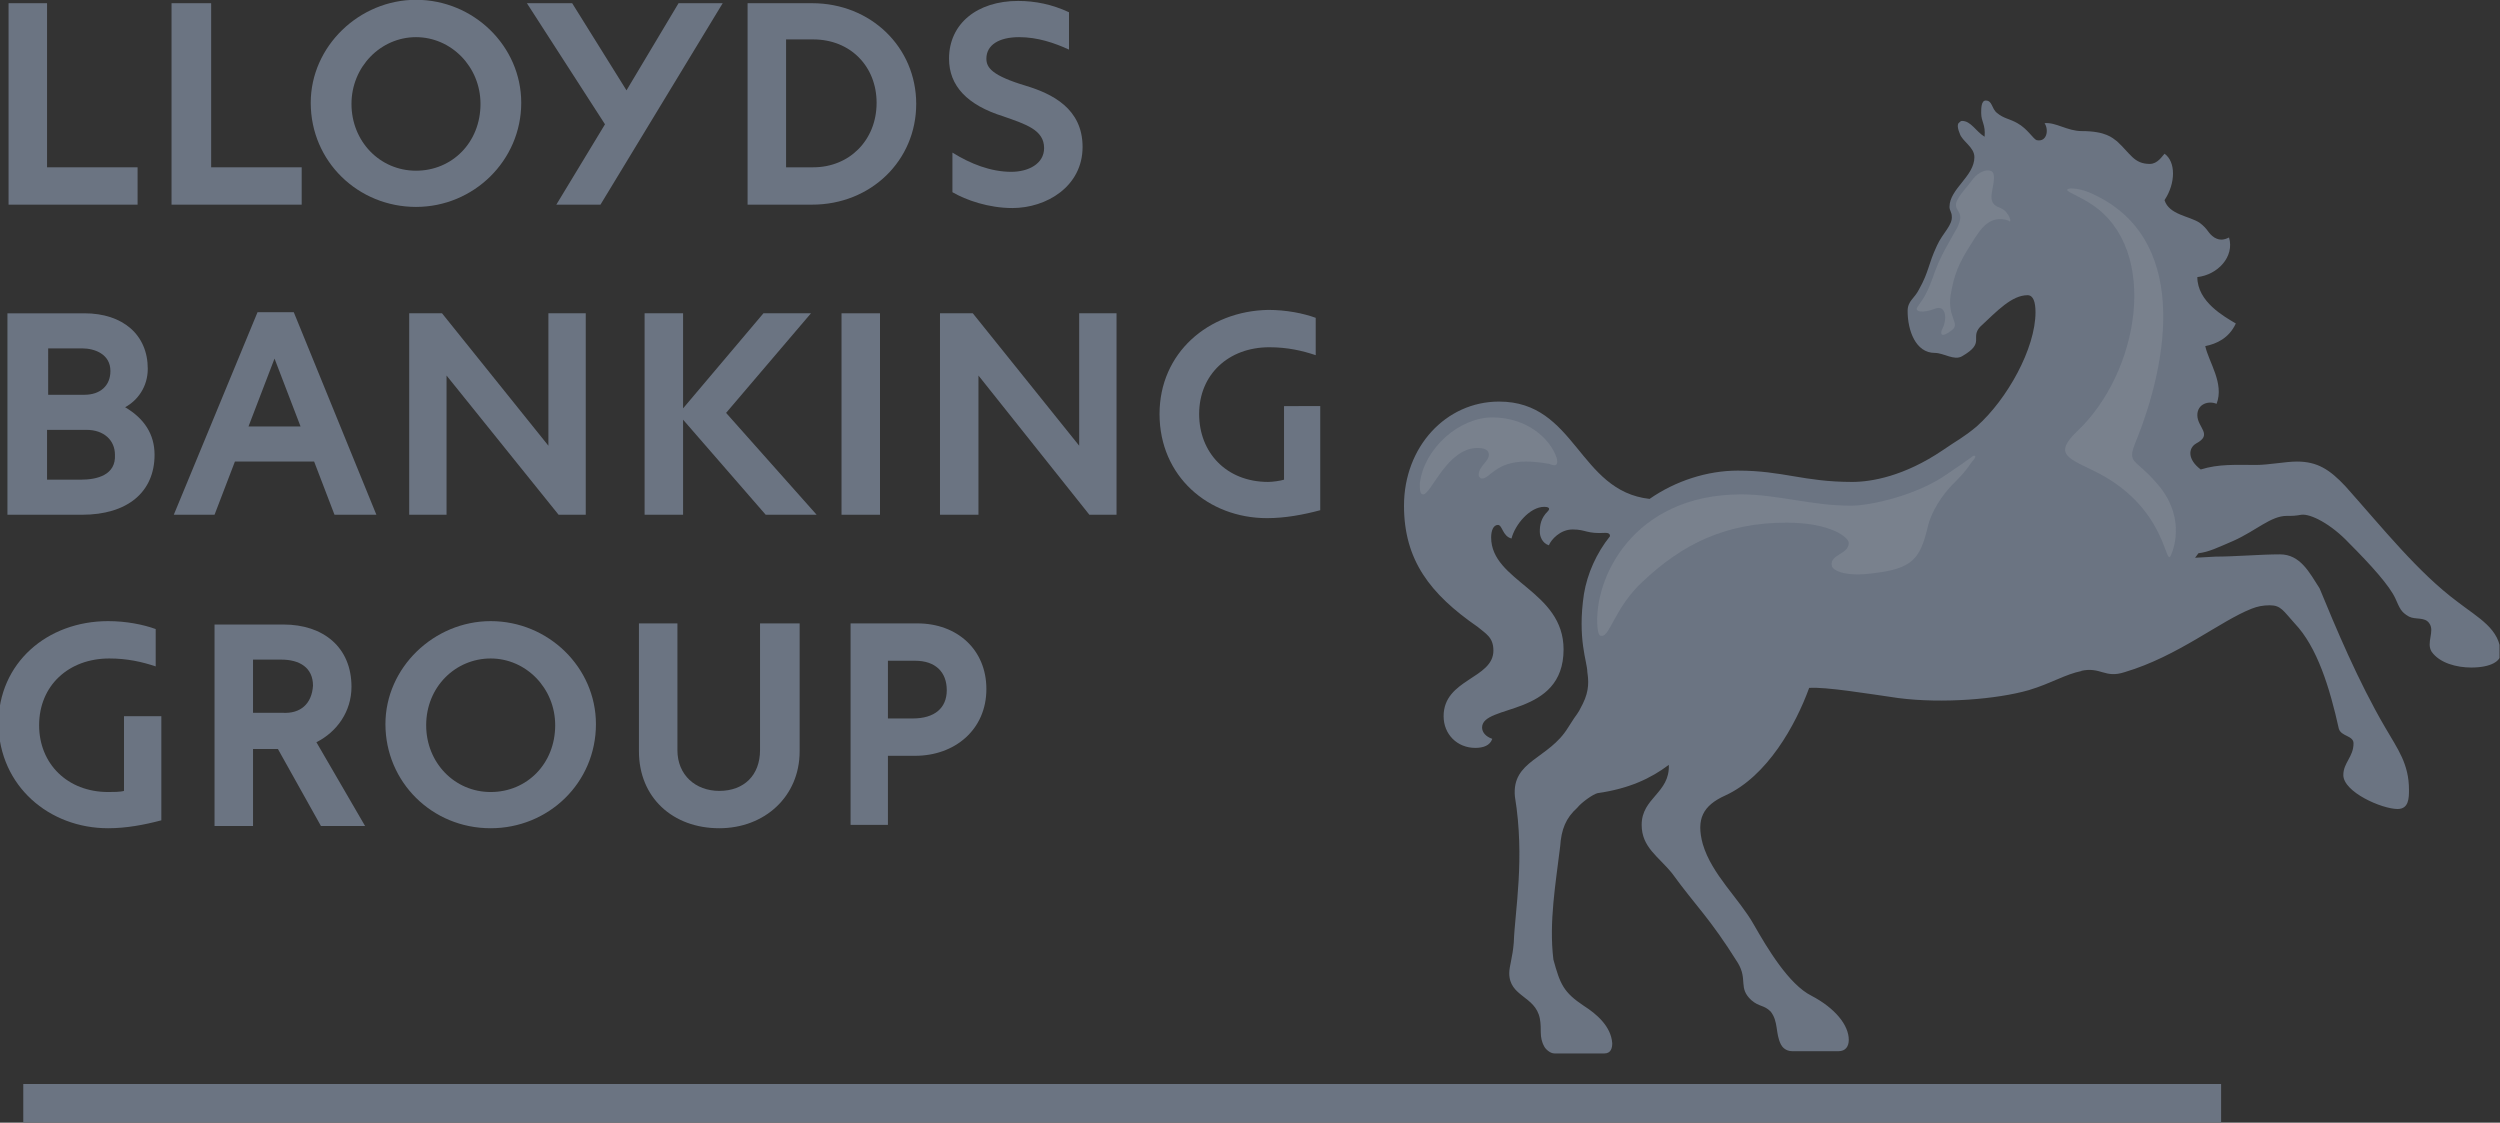 <?xml version="1.0" encoding="utf-8"?>
<!-- Generator: Adobe Illustrator 18.1.1, SVG Export Plug-In . SVG Version: 6.00 Build 0)  -->
<!DOCTYPE svg PUBLIC "-//W3C//DTD SVG 1.1//EN" "http://www.w3.org/Graphics/SVG/1.1/DTD/svg11.dtd">
<svg version="1.1" id="Layer_1" xmlns="http://www.w3.org/2000/svg" xmlns:xlink="http://www.w3.org/1999/xlink" x="0px" y="0px"
	 width="220.9px" height="99.2px" viewBox="0 0 220.9 99.2" enable-background="new 0 0 220.9 99.2" xml:space="preserve">
<rect x="0" y="0" width="220.9" height="99.2" fill="#333333" stroke="none"/>
<symbol  id="_x2E_logo-lloyds" viewBox="-110.5 -49.6 220.9 99.2">
	<g>
		<path fill="#6B7482" d="M106.7-3.6c-3.5,2.6-6.6,6.5-9.9,10.2c-1.4,1.5-2.5,2.2-4.3,2.2c-1,0-2.5-0.3-3.6-0.3
			c-1.8,0-3.3,0.1-4.9-0.4c-1.2,0.9-1.1,1.9-0.4,2.3c1.5,0.8,0.1,1.4,0.1,2.5c0,1,1,1.3,1.7,1c0.7,1.8-0.7,3.7-1,5.1
			c1,0.2,2.1,0.7,2.7,2c-1,0.6-3.4,1.9-3.4,4.1c1.8,0.2,3.3,1.8,2.8,3.5c-0.4-0.2-0.8-0.3-1.3,0c-0.6,0.4-0.5,0.7-1.3,1.3
			c-0.9,0.6-2.7,0.7-3.1,2c1,1.5,1,3.4,0,4.1c-0.2-0.2-0.6-0.9-1.3-0.9c-1.4,0-1.7,0.9-2.9,2c-0.4,0.3-1,0.9-3.1,0.9
			c-1.3,0-2.3,0.8-3.3,0.7c0.4-0.6,0.2-1.7-0.7-1.5c-0.3,0.1-0.8,1-1.7,1.5c-0.7,0.4-1.2,0.4-1.8,0.9c-0.5,0.4-0.4,1.1-1,1.1
			c-0.4,0-0.4-0.7-0.4-1.1c0-0.8,0.4-1,0.3-2.1c-0.8,0.5-1.2,1.4-2,1.4c-0.1,0-0.2-0.1-0.3-0.2c0,0-0.2-0.2,0.1-0.9
			c0.2-0.7,1.3-1.2,1.3-2.1c0-1.7-2.2-2.8-2.2-4.4c0-0.3,0.2-0.5,0.2-0.8c0.1-0.8-0.8-1.5-1.3-2.6c-0.8-1.7-0.7-2.3-1.6-3.9
			c-0.4-0.8-1-1-1-1.9c0-1.7,0.7-3.7,2.4-3.7c0.8,0,1.7-0.7,2.4-0.3c2.1,1.2,0.7,1.6,1.6,2.6c1.5,1.4,2.8,2.8,4.2,2.8
			c0.5,0,0.7-0.6,0.7-1.5c0-3.2-2.5-7.7-5.2-10.1c-1.2-1-1.7-1.2-3-2.1c-3.4-2.3-6.3-2.8-8-2.8c-4.3,0-6.1,1-10.1,1
			c-2.7,0-5.5-0.9-7.8-2.5c-6.3,0.7-6.5,8.6-13.3,8.6c-4.7,0-8.4-4-8.4-9.2c0-4.8,2.3-7.8,6.5-10.7c0.7-0.6,1.4-0.9,1.4-2.1
			c0-2.5-4.4-2.5-4.4-5.8c0-1.6,1.2-2.8,2.8-2.8c0.7,0,1.3,0.2,1.5,0.8c-0.6,0.2-0.9,0.6-0.9,1c0,2.1,7.2,0.9,7.2,6.9
			c0,5.2-6.4,6-6.4,9.9c0,0.6,0.2,1.1,0.6,1.1c0.4,0,0.4-1,1.2-1.2c0.3,1.2,1.6,2.8,2.9,2.8c0.3,0,0.6-0.1,0.3-0.4
			c-0.6-0.6-0.7-1.2-0.7-1.8c0-0.4,0.2-1,0.8-1.2c0.2,0.5,1,1.4,2.1,1.4c1.2,0,1.2-0.4,2.9-0.3c0.4,0,0.4-0.2,0.4-0.3
			c-1.2-1.5-2-3.3-2.3-5.1c-0.6-4,0.3-6,0.3-6.9c0.1-0.7,0.2-1.6-0.4-2.8c-0.6-1.2-0.3-0.5-1.3-2.1c-1.7-2.8-5-2.9-4.7-6.1
			c0.9-5.5,0-10.1-0.1-12.9c-0.1-1.3-0.4-2.1-0.4-2.7c0-2.1,2.3-2,2.7-4c0.2-1-0.1-1.6,0.4-2.5c0.1-0.2,0.5-0.6,0.9-0.6h4.4
			c0.6,0,0.7,0.5,0.7,0.9c-0.1,1.5-1.4,2.6-2.5,3.3c-1.8,1.2-2.1,1.9-2.7,4.1c-0.4,3.3,0.2,6.7,0.6,10c0.1,1.5,0.5,2.5,1.5,3.4
			c0.4,0.5,1.4,1.2,1.8,1.3c2.8,0.4,4.7,1.3,6.3,2.5c0.1-2.5-2.4-2.9-2.4-5.3c0-2,1.5-2.8,2.7-4.3c2.1-2.9,3.3-3.9,5.8-7.9
			c0.9-1.5,0-2.2,1.2-3.3c0.7-0.6,1.1-0.4,1.7-1c0.7-0.9,0.4-1.9,0.9-2.9c0.1-0.2,0.4-0.6,1-0.6h4.1c0.6,0,0.9,0.4,0.9,1
			c0,1.3-1.2,2.8-3.3,3.9c-2,1-3.9,4.2-5.1,6.3c-1.3,2.3-3.7,4.4-4.5,7.1c-0.6,2.2,0,3.4,2,4.3c3.7,1.7,6.2,6.2,7.4,9.5
			c1.5,0.1,5.1-0.5,7.9-0.9c3.9-0.5,8.7-0.1,11.5,0.7c2,0.6,3.2,1.4,4.7,1.7h-0.1c1.8,0.4,2.1-0.7,3.9-0.1c4.7,1.4,8.4,4.5,11.2,5.6
			c0.5,0.2,1,0.3,1.6,0.3c1,0,1.2-0.5,2.2-1.6c2-2.1,3.1-5.7,3.9-9.3c0.2-0.7,1.3-0.6,1.3-1.3c0-1.2-0.9-1.7-0.9-2.8
			c0-1.5,3.4-3,4.8-3c1,0,1,1,1,1.7c0,2.3-1,3.6-2.1,5.5c-2.4,4.1-4.4,8.9-5.8,12.3C93.6-1,92.8,0.6,91,0.6c-1.7,0-4-0.2-5.7-0.2
			l-1.8-0.1l0.3,0.4c0.9,0.1,1.7,0.5,3.1,1.1c2,0.9,3.3,2.2,4.7,2.2c0.6,0,0.7,0,1.3,0.1c0.8,0.1,2.6-0.8,4.2-2.5
			c2-2,3.6-3.8,4.1-4.9c0.4-0.9,0.5-1.2,1.2-1.6c0.6-0.3,1.4,0,1.8-0.6c0.5-0.7-0.3-1.7,0.2-2.5c0.7-1,2.2-1.4,3.5-1.4
			c1.8,0,2.6,0.6,2.6,1.2C110.5-6,108.5-5,106.7-3.6z"/>
		<polygon fill="#6B7482" points="-108.4,-49.6 85.8,-49.6 85.8,-46.2 -108.4,-46.2 		"/>
		<polygon fill="#6B7482" points="-32.7,21.9 -36.1,21.9 -36.1,4.1 -32.7,4.1 		"/>
		<path fill="#6B7482" d="M-29.5,40.4c0,5-4,8.9-9.2,8.9h-5.7V31.5h5.7C-33.5,31.5-29.5,35.4-29.5,40.4z M-41,46.1h2.4
			c3.3,0,5.6-2.4,5.6-5.6c0-3.3-2.4-5.7-5.6-5.7H-41V46.1z"/>
		<path fill="#6B7482" d="M-100.9-23.6c1.6,0,3.2,0.3,4.7,0.7v9.2h-3.3v-6.6c-0.3-0.1-1-0.1-1.4-0.1c-3.6,0-6.1,2.5-6.1,5.9
			c0,3.5,2.6,5.9,6.2,5.9c1.6,0,2.9-0.3,4.1-0.7V-6c-1.1,0.4-2.6,0.7-4.2,0.7c-5.4,0-9.7-3.7-9.7-9.1v0
			C-110.5-19.9-106.1-23.6-100.9-23.6z"/>
		<path fill="#6B7482" d="M-32-17.2h2.4c3.5,0,6.3,2.3,6.3,5.9c0,3.5-2.6,5.8-6.1,5.8h-5.9v-17.8h3.3V-17.2z M-32-8.8h2.4
			c1.8,0,2.8-1,2.8-2.6c0-1.6-1.1-2.5-3-2.5H-32V-8.8z"/>
		<path fill="#6B7482" d="M1.5,3.8c1.6,0,3.2,0.3,4.7,0.7v9.2H3V7.2C2.7,7.1,2,7,1.6,7C-2.1,7-4.5,9.6-4.5,13c0,3.5,2.6,5.9,6.2,5.9
			c1.6,0,2.9-0.3,4.1-0.7v3.3c-1.1,0.4-2.6,0.7-4.2,0.7C-3.7,22.1-8,18.4-8,13C-8,7.5-3.7,3.8,1.5,3.8z"/>
		<polygon fill="#6B7482" points="-24,16.4 -14.2,4.1 -11.8,4.1 -11.8,21.9 -15.1,21.9 -15.1,10.2 -24.5,21.9 -27.4,21.9 -27.4,4.1 
			-24,4.1 		"/>
		<path fill="#6B7482" d="M-54-5.5v-11.3c0-4.1,3-6.8,7.1-6.8c4,0,7.1,2.8,7.1,6.8v11.3h-3.5v-11.2c0-2.2-1.4-3.6-3.6-3.6
			c-2.1,0-3.7,1.4-3.7,3.6v11.2H-54z"/>
		<path fill="#6B7482" d="M-21.8,39.3c2-0.7,3.6-1.2,3.6-2.8c0-1.4-1.4-2.1-2.9-2.1c-1.8,0-3.6,0.7-5.2,1.7v-3.5
			c1.2-0.7,3.2-1.4,5.3-1.4c3,0,6.2,1.9,6.2,5.4c0,3.4-2.7,4.7-5,5.4c-3,0.9-3.5,1.6-3.5,2.4c0,1.2,1.1,1.9,2.9,1.9
			c1.6,0,3.1-0.5,4.4-1.1v3.3c-1.5,0.7-3,1-4.5,1c-3.6,0-6.1-2-6.1-5.1C-26.6,42-25,40.3-21.8,39.3z"/>
		<path fill="#6B7482" d="M-79.4-11.1c0,3.5-2.5,5.5-6,5.5h-6.1v-17.8h3.4v6.8h2.2l3.8-6.8h3.9l-4.3,7.4
			C-80.7-15.1-79.4-13.3-79.4-11.1z M-85.5-13.4h-2.6v4.7h2.5c1.6,0,2.8-0.7,2.8-2.3C-82.9-12.6-83.9-13.5-85.5-13.4z"/>
		<path fill="#6B7482" d="M-97.4,17c0,3-2.2,4.9-5.6,4.9h-6.8V4.1h6.6c4,0,6.4,2,6.4,5.3c0,1.8-0.9,3.2-2.6,4.2
			C-98.3,14.2-97.4,15.4-97.4,17z M-106.3,18.8h3.1c1.1,0,2.5-0.5,2.5-2c0-1.3-0.9-2.1-2.3-2.1h-3.2V18.8z M-103.3,7.2h-3v4.4h3.5
			c1.5,0,2.5-0.9,2.5-2.2C-100.2,7.6-101.9,7.2-103.3,7.2z"/>
		<polygon fill="#6B7482" points="-83.8,34.8 -91.8,34.8 -91.8,49.3 -95.3,49.3 -95.3,31.5 -83.8,31.5 		"/>
		<polygon fill="#6B7482" points="-46.3,13.1 -38.8,21.9 -43,21.9 -50.1,13.5 -50.1,21.9 -53.5,21.9 -53.5,4.1 -50.1,4.1 
			-50.1,12.5 -42.8,4.1 -38.3,4.1 		"/>
		<path fill="#6B7482" d="M-84.5,22h-3.2l-7.4-17.9h3.6l1.8,4.7h7l1.8-4.7h3.7L-84.5,22z M-88.5,11.9l2.3,6l2.3-6H-88.5z"/>
		<path fill="#6B7482" d="M-73.7,31.3c5.1,0,9.3,4.1,9.3,9.2c0,5-4.2,9.1-9.3,9.1c-5,0-9.3-4.1-9.3-9.1
			C-83,35.3-78.8,31.3-73.7,31.3z M-73.7,46.3c3.1,0,5.7-2.6,5.7-5.9c0-3.4-2.5-5.9-5.7-5.9c-3.2,0-5.7,2.6-5.7,5.9
			C-79.4,43.7-76.8,46.3-73.7,46.3z"/>
		<polygon fill="#6B7482" points="-61.3,31.5 -57.4,31.5 -46.6,49.3 -50.5,49.3 -55.1,41.6 -59.9,49.3 -63.9,49.3 -57,38.6 		"/>
		<polygon fill="#6B7482" points="-71,16.4 -61.1,4.1 -58.7,4.1 -58.7,21.9 -62,21.9 -62,10.2 -71.4,21.9 -74.3,21.9 -74.3,4.1 
			-71,4.1 		"/>
		<polygon fill="#6B7482" points="-98.3,34.8 -106.3,34.8 -106.3,49.3 -109.7,49.3 -109.7,31.5 -98.3,31.5 		"/>
		<path fill="#6B7482" d="M-76.4-14.4c0-5.1,4.1-9.2,9.3-9.2c5.1,0,9.3,4,9.3,9.2c0,5-4.2,9.1-9.3,9.1C-72.1-5.3-76.4-9.4-76.4-14.4
			L-76.4-14.4z M-67.1-8.6c3.1,0,5.7-2.6,5.7-5.9c0-3.4-2.5-5.9-5.7-5.9c-3.2,0-5.7,2.6-5.7,5.9C-72.8-11.1-70.2-8.6-67.1-8.6z"/>
	</g>
	<g opacity="0.1">
		<path fill="#F6F6F6" d="M21.4,12.7c-2.9,0-6-2.7-6.4-5.8C15,6.3,15,5.9,15.3,5.9c0.7,0,2.1,4.1,4.8,4.1c0.8,0,1-0.3,1-0.6
			c0-0.6-0.9-1-0.9-1.8c0-0.1,0.1-0.3,0.3-0.3c0.7,0,1.2,1.5,3.9,1.5c0.7,0,1.4-0.1,2-0.2c0.3-0.1,0.9-0.4,0.7,0.5
			C26.5,10.9,24.4,12.7,21.4,12.7z"/>
		<path fill="#F6F6F6" d="M66.3,31.2c-0.8,0.3-0.9,0.7-0.7,1.7c0.2,1,0.2,1.5-0.2,1.6c-0.4,0.1-1-0.1-1.5-0.7
			c-0.5-0.7-1.3-1.5-1.5-2.1c-0.2-0.9,0.8-0.7,0.1-2.2c-1.3-2.3-1.6-2.8-2.2-4.5c-0.6-1.7-1-2-1.3-2.5c-0.4-0.5,0.5-0.6,1.5-0.2
			c1,0.4,1.1-0.9,0.7-1.7c-0.3-0.6-0.1-0.9,0.8-0.2c0.8,0.6-0.4,1.1-0.1,3.1c0.3,1.8,0.7,2.8,1.8,4.5c0.9,1.5,1.7,2.6,3.3,2.1
			C67.4,29.7,67.1,30.9,66.3,31.2z"/>
		<path fill="#F6F6F6" d="M80.1,6.9c-1.9,2.2-2.6,1.7-1.9,3.5c3,7.3,4.9,18.4-4.1,22.2c-1,0.4-1.9,0.4-1.9,0.2c0-0.2,1-0.5,2.2-1.3
			c6-4,4.2-14.9-1.4-20.1c-1.8-1.8-1-2.2,1.3-3.3c6.9-3.2,6.5-9,7.1-7.5C81.7,1.3,82.6,4.1,80.1,6.9z"/>
		<path fill="#F6F6F6" d="M63.9,9.3c-0.4-0.3-1.7-1.2-2.3-1.6c-2.7-1.9-6.8-2.8-8.5-2.8c-3.5,0-6.5,1-9.7,1
			c-9.6,0-13.1-7.5-12.7-11.8c0.1-0.7,0.2-0.7,0.4-0.7c0.7,0,1.2,2.6,3.6,4.8c3.5,3.3,7.3,5.2,12.7,5.2c3.9,0,5.5-1.3,5.5-1.8
			c0-1-1.7-1-1.5-2c0-0.3,0.9-1,3.4-0.7c3.8,0.4,4.4,1.3,5.1,4.2c0.3,1.3,1.3,2.8,2.2,3.7c0.6,0.6,1.1,1.1,1.7,2
			C64.1,9.1,64.2,9.4,63.9,9.3z"/>
	</g>
</symbol>
<use xlink:href="#_x2E_logo-lloyds"  width="220.9" height="99.2" x="-110.5" y="-49.6" transform="matrix(1 0 0 -1 110.457 49.583)" overflow="visible"/>
</svg>
